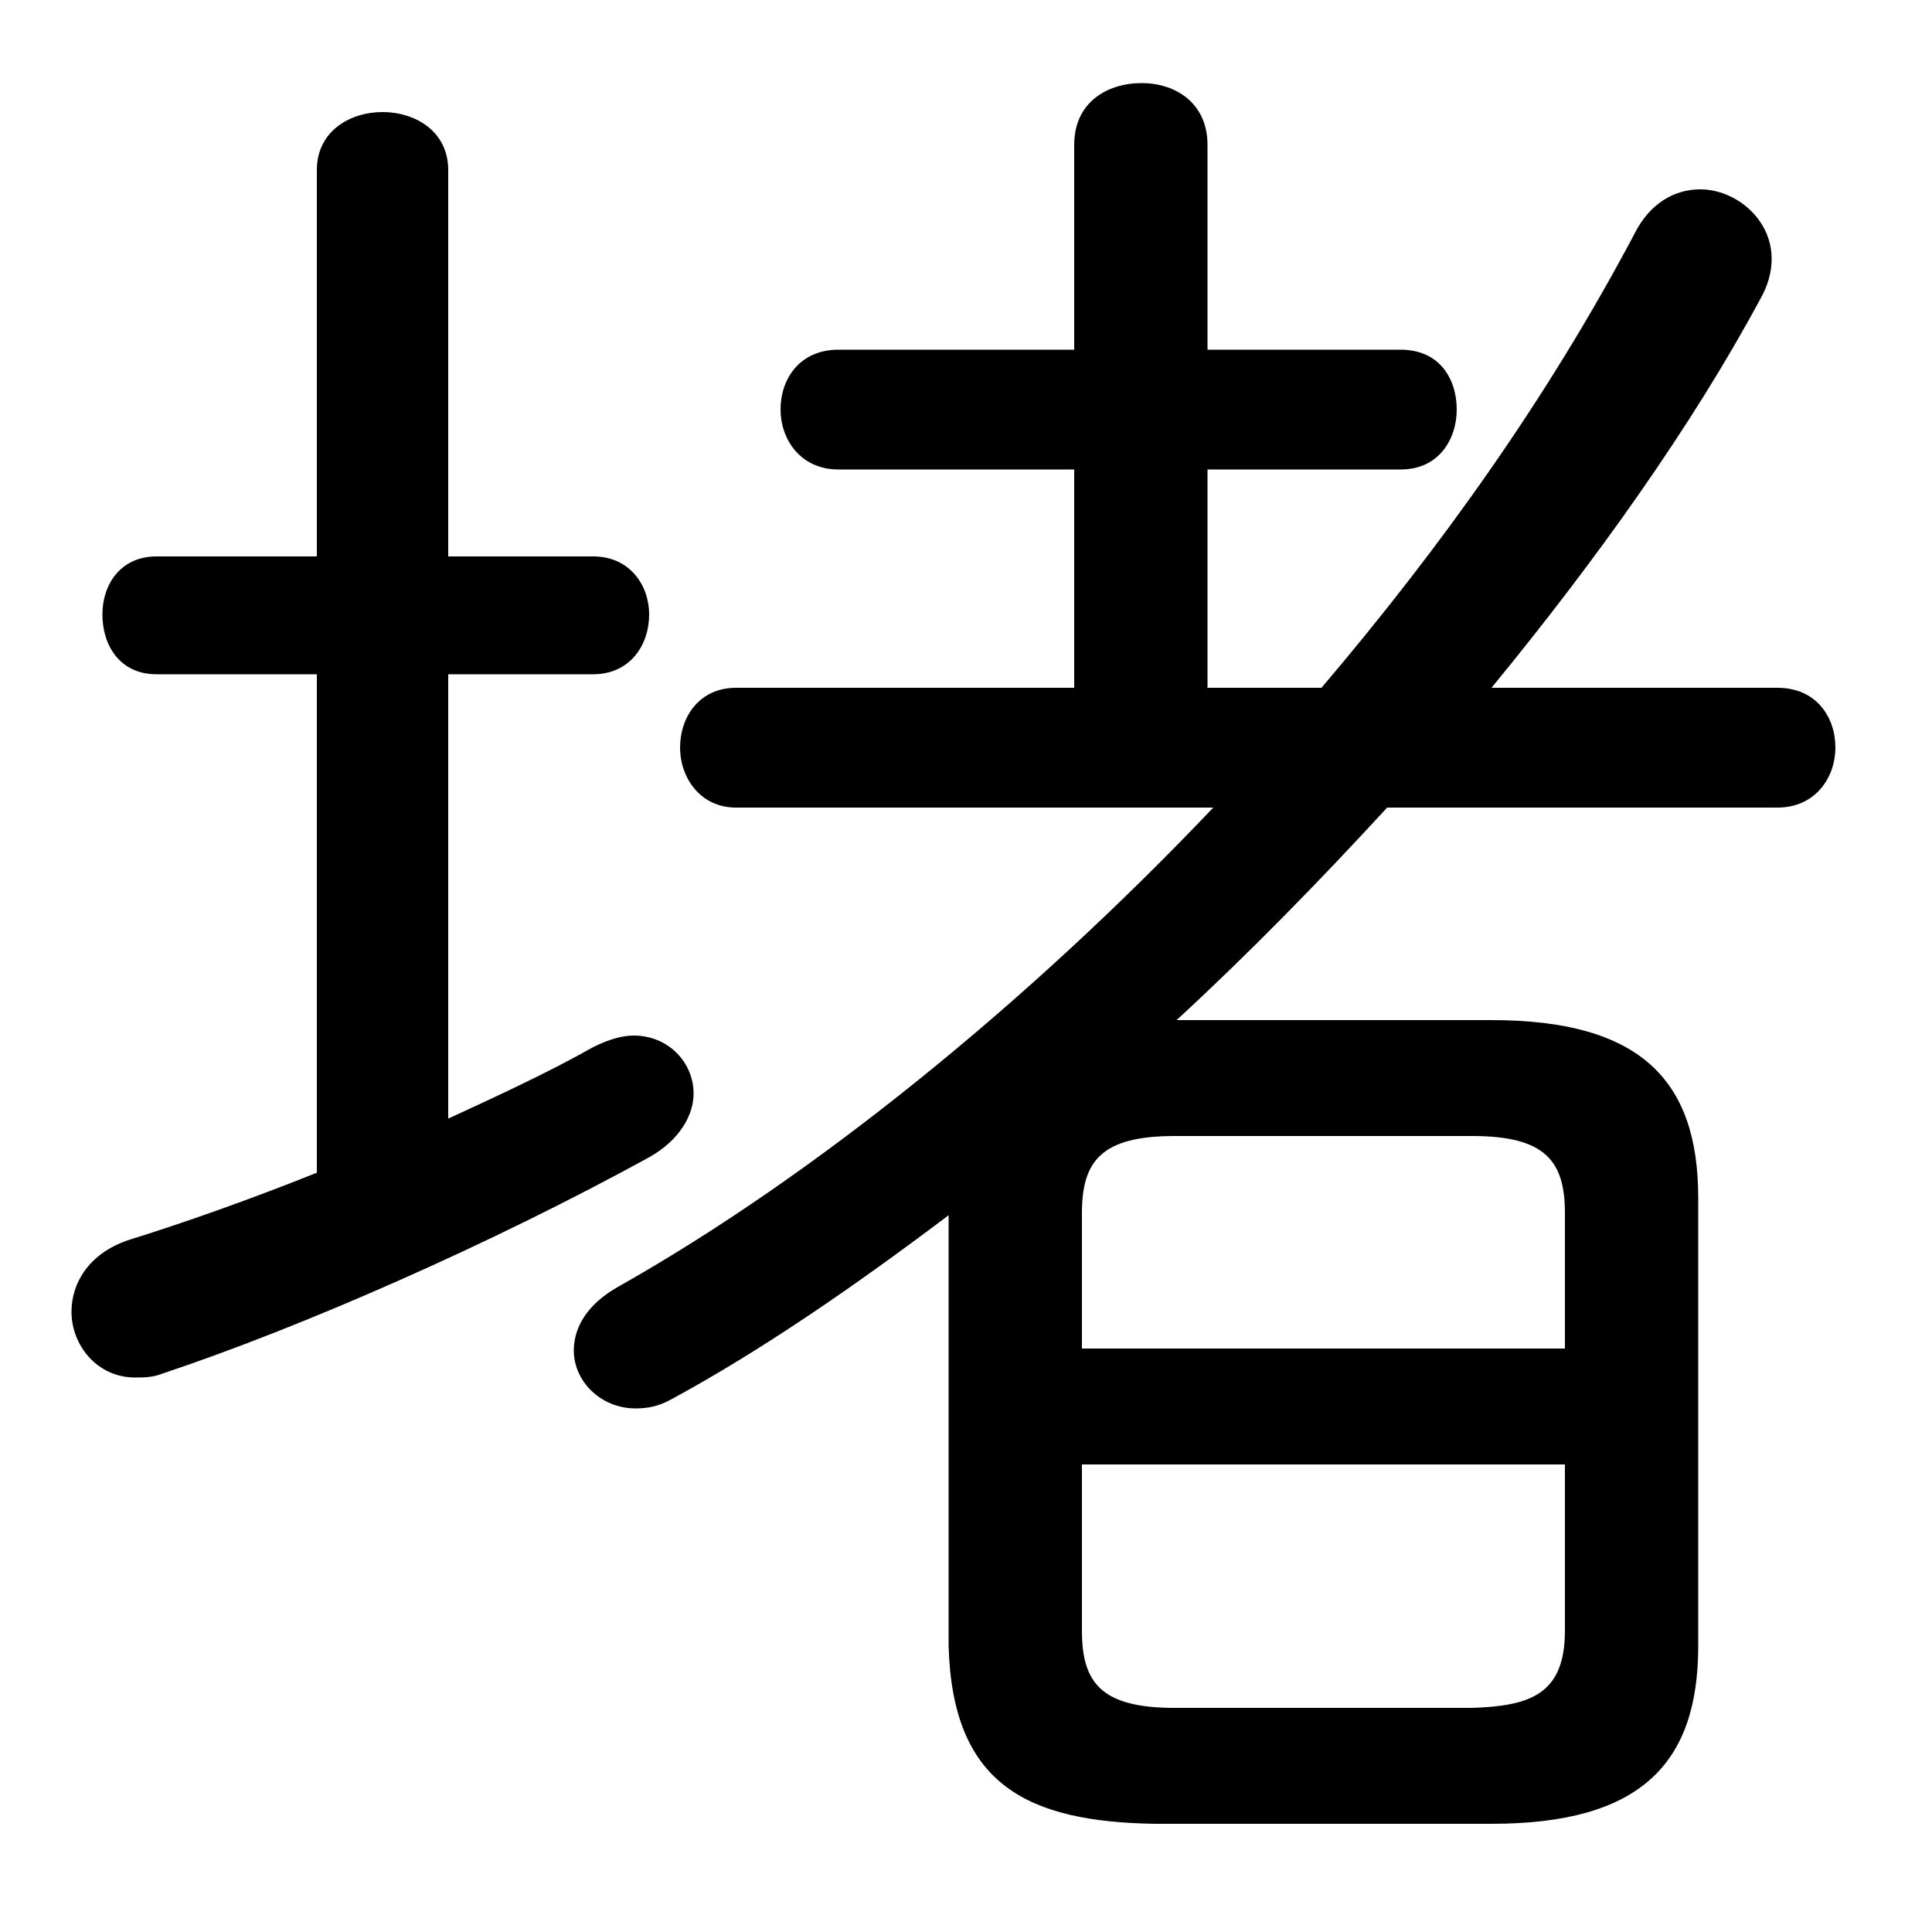 <svg xmlns="http://www.w3.org/2000/svg" viewBox="0 -44.0 50.0 50.0">
    <rect x="0" y="-44.0" width="50.0" height="50.0" fill="#808080" stroke="none"/>
    <g transform="scale(1, -1)">
        <!-- ボディの枠 -->
        <rect x="0" y="-6.0" width="50.0" height="50.0"
            stroke="white" fill="white"/>
        <!-- グリフ座標系の原点 -->
        <circle cx="0" cy="0" r="5" fill="white"/>
        <!-- グリフのアウトライン -->
        <g style="fill:black;stroke:#000000;stroke-width:0;stroke-linecap:round;stroke-linejoin:round;">
        <path d="M 30.45 17.6 C 32.35 19.35 34.15 21.2 35.9 23.1 L 46.0 23.1 C 47.0 23.1 47.5 23.9 47.5 24.65 C 47.5 25.45 47.0 26.2 46.0 26.2 L 38.6 26.2 C 41.35 29.55 43.8 33.0 45.55 36.25 C 45.75 36.6 45.85 36.95 45.85 37.3 C 45.85 38.35 44.9 39.1 44.0 39.1 C 43.35 39.1 42.7 38.75 42.3 37.95 C 40.05 33.7 37.3 29.85 34.2 26.2 L 31.25 26.2 L 31.25 31.85 L 36.25 31.85 C 37.25 31.85 37.7 32.65 37.7 33.4 C 37.7 34.2 37.25 34.95 36.25 34.95 L 31.25 34.95 L 31.25 40.25 C 31.25 41.35 30.4 41.85 29.55 41.85 C 28.65 41.85 27.8 41.35 27.8 40.25 L 27.8 34.95 L 21.7 34.95 C 20.7 34.95 20.2 34.2 20.2 33.4 C 20.2 32.65 20.7 31.85 21.7 31.85 L 27.8 31.85 L 27.8 26.2 L 19.05 26.2 C 18.1 26.2 17.6 25.45 17.6 24.65 C 17.6 23.9 18.1 23.1 19.05 23.1 L 31.4 23.1 C 26.55 18.0 21.05 13.55 16.0 10.7 C 15.2 10.25 14.85 9.65 14.85 9.05 C 14.85 8.25 15.55 7.55 16.45 7.55 C 16.75 7.55 17.05 7.6 17.4 7.8 C 19.7 9.05 22.1 10.7 24.55 12.55 L 24.55 1.4 C 24.65 -2.2 26.6 -3.15 29.9 -3.2 L 38.6 -3.2 C 42.45 -3.2 43.95 -1.65 43.95 1.4 L 43.95 13.0 C 43.95 16.05 42.45 17.6 38.6 17.6 Z M 30.4 -0.2 C 28.5 -0.2 28.0 0.45 28.0 1.8 L 28.0 6.1 L 40.5 6.1 L 40.5 1.8 C 40.5 0.15 39.6 -0.15 38.1 -0.2 Z M 40.5 9.1 L 28.0 9.1 L 28.0 12.6 C 28.0 13.95 28.5 14.6 30.4 14.6 L 38.1 14.6 C 40.0 14.6 40.5 13.95 40.5 12.6 Z M 11.6 26.55 L 15.35 26.55 C 16.3 26.55 16.8 27.3 16.8 28.1 C 16.8 28.85 16.3 29.6 15.35 29.6 L 11.6 29.6 L 11.6 39.6 C 11.6 40.6 10.75 41.1 9.9 41.1 C 9.05 41.1 8.2 40.6 8.2 39.6 L 8.2 29.6 L 4.05 29.6 C 3.1 29.6 2.65 28.85 2.65 28.1 C 2.65 27.3 3.1 26.55 4.05 26.55 L 8.2 26.55 L 8.2 13.65 C 6.45 12.95 4.75 12.35 3.3 11.9 C 2.3 11.55 1.85 10.8 1.85 10.05 C 1.85 9.2 2.5 8.35 3.5 8.35 C 3.7 8.35 3.95 8.35 4.2 8.45 C 7.8 9.65 12.7 11.8 16.8 14.05 C 17.6 14.5 17.95 15.15 17.95 15.7 C 17.95 16.5 17.3 17.2 16.4 17.2 C 16.1 17.2 15.75 17.1 15.35 16.9 C 14.2 16.25 12.9 15.65 11.6 15.05 Z"/>
    </g>
    </g>
</svg>
